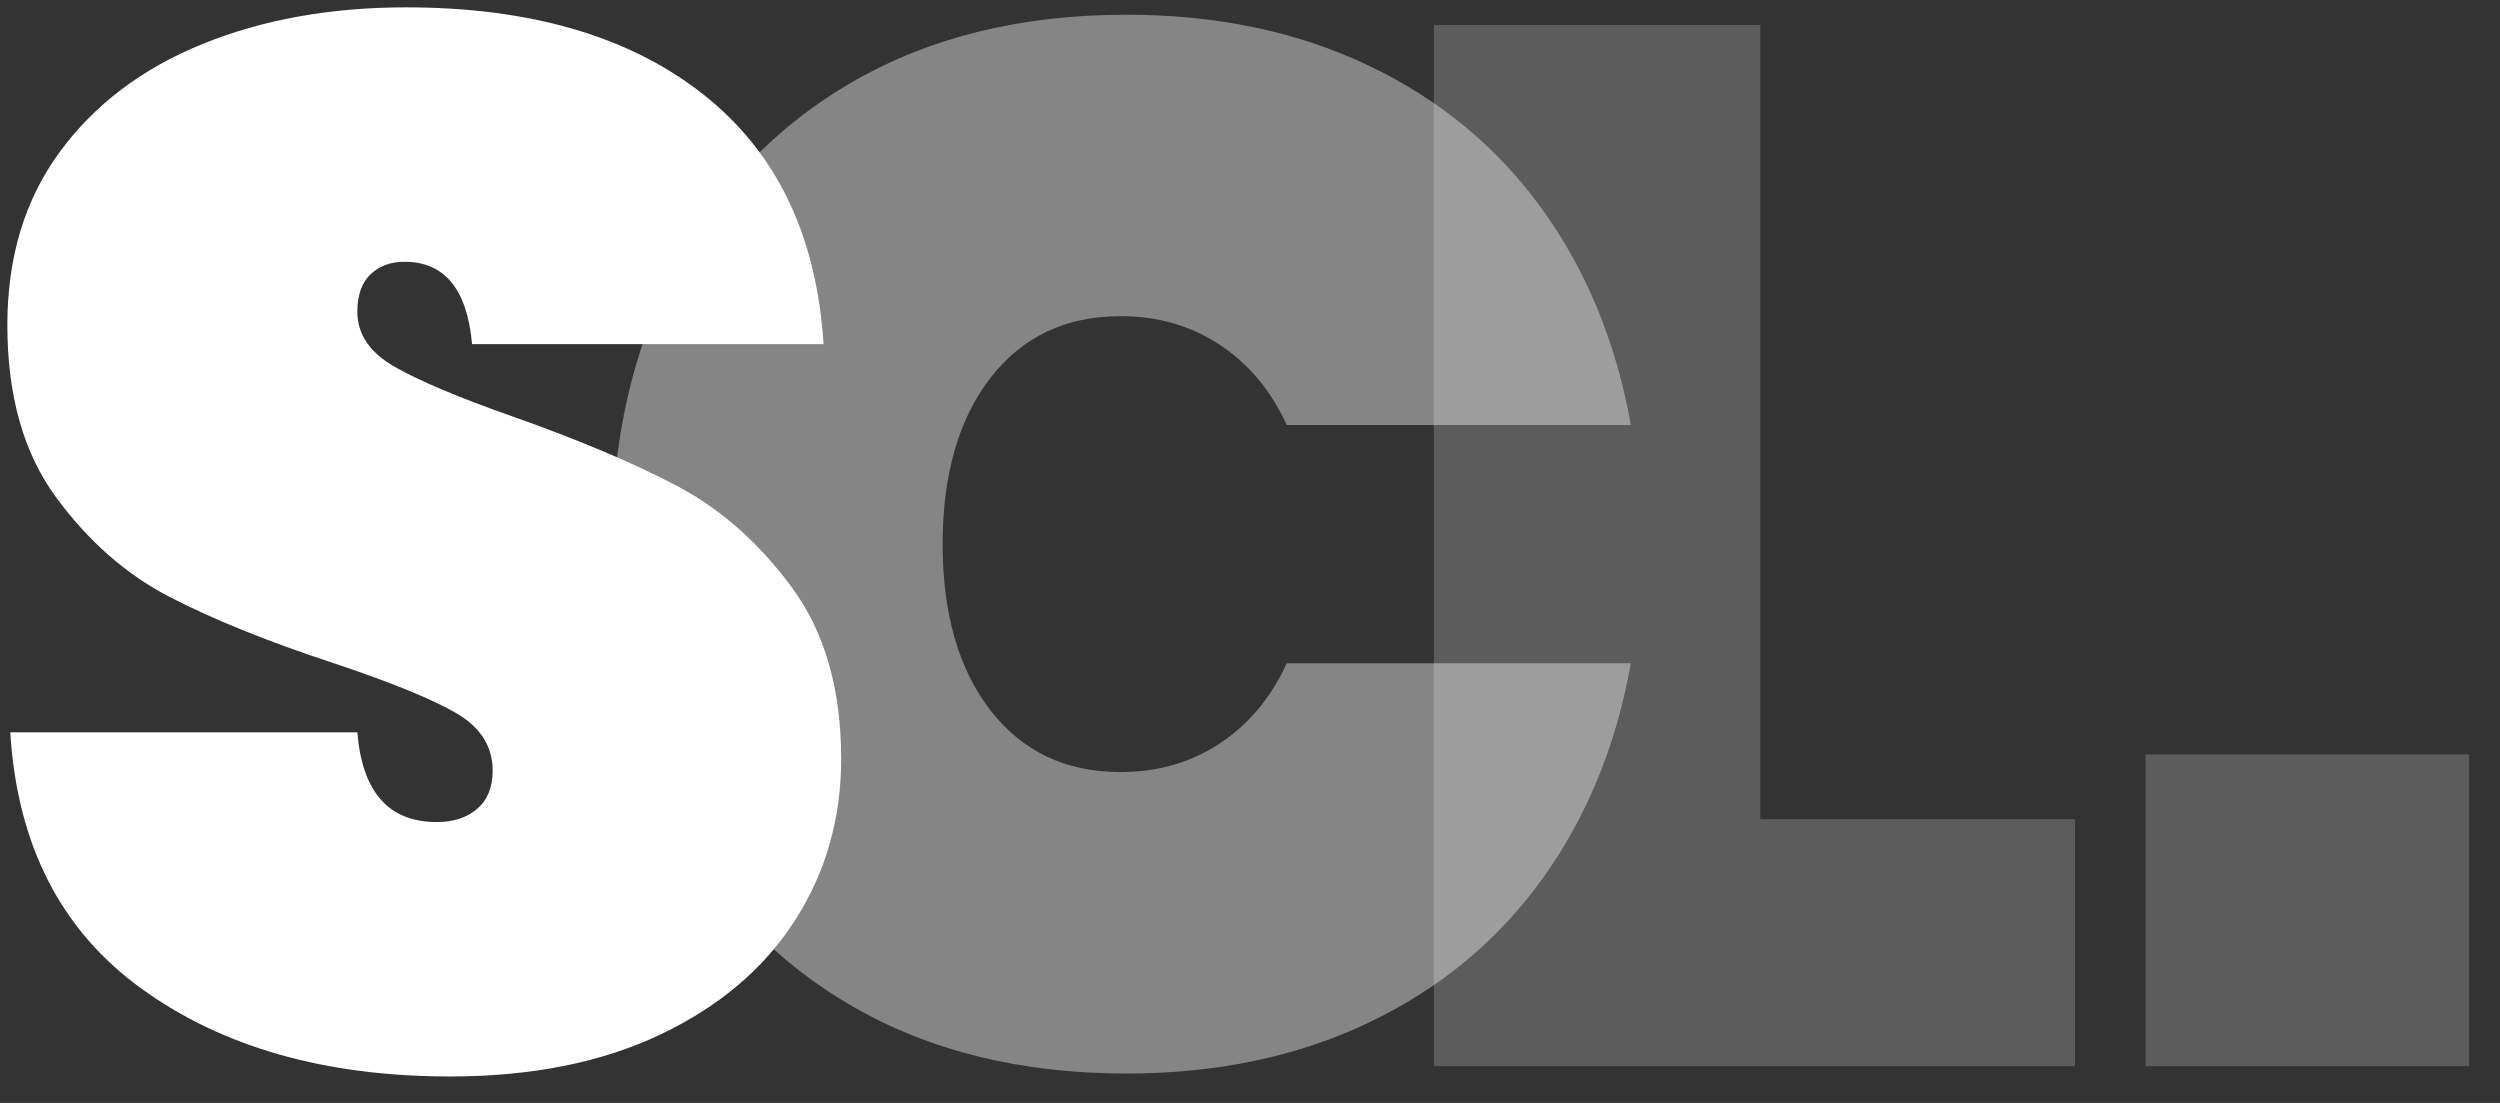 <?xml version="1.0" encoding="UTF-8"?>
<svg width="68px" height="30px" viewBox="0 0 68 30" version="1.1" xmlns="http://www.w3.org/2000/svg" xmlns:xlink="http://www.w3.org/1999/xlink">
    <rect x="0" y="0" width="68" height="30" fill="#333333" stroke="none"/>
    <!-- Generator: Sketch 55.2 (78181) - https://sketchapp.com -->
    <title>logo</title>
    <desc>Created with Sketch.</desc>
    <g id="Fashion-SocialMedia-Post-Kit-👜👗👟📱" stroke="none" stroke-width="1" fill="none" fill-rule="evenodd">
        <g id="Artboard" transform="translate(-19, -24)" fill="#FFFFFF" fill-rule="nonzero">
            <g id="logo" transform="translate(19, 24)">
                <path d="M22.88,20.64 C22.88,22.267 22.46,23.733 21.62,25.04 C20.78,26.347 19.56,27.38 17.96,28.14 C16.36,28.9 14.453,29.28 12.24,29.28 C8.853,29.28 6.06,28.487 3.86,26.9 C1.66,25.313 0.467,22.987 0.28,19.92 L9.72,19.92 C9.853,21.547 10.573,22.36 11.88,22.36 C12.333,22.36 12.7,22.24 12.98,22 C13.26,21.76 13.4,21.413 13.4,20.96 C13.4,20.293 13.06,19.767 12.38,19.38 C11.7,18.993 10.6,18.547 9.08,18.04 C7.293,17.453 5.807,16.853 4.62,16.24 C3.433,15.627 2.4,14.72 1.52,13.52 C0.64,12.32 0.2,10.76 0.2,8.84 C0.2,7 0.673,5.433 1.62,4.14 C2.567,2.847 3.86,1.867 5.5,1.2 C7.14,0.533 8.987,0.2 11.04,0.2 C14.427,0.2 17.12,0.987 19.12,2.56 C21.12,4.133 22.213,6.4 22.4,9.36 L12.84,9.36 C12.707,7.867 12.093,7.12 11,7.12 C10.627,7.12 10.32,7.233 10.08,7.46 C9.84,7.687 9.72,8.027 9.72,8.48 C9.72,9.093 10.06,9.593 10.74,9.98 C11.42,10.367 12.48,10.813 13.92,11.32 C15.733,11.96 17.233,12.593 18.42,13.22 C19.607,13.847 20.647,14.767 21.54,15.98 C22.433,17.193 22.88,18.747 22.88,20.64 Z" id="path-1"></path>
                <path d="M30.64,0.4 C33.093,0.4 35.287,0.86 37.22,1.78 C39.153,2.7 40.727,4 41.94,5.68 C43.153,7.36 43.96,9.32 44.36,11.56 L35,11.56 C34.573,10.627 33.967,9.9 33.18,9.38 C32.393,8.86 31.493,8.6 30.48,8.6 C28.987,8.6 27.807,9.16 26.94,10.28 C26.073,11.4 25.64,12.907 25.64,14.8 C25.64,16.693 26.073,18.2 26.94,19.32 C27.807,20.44 28.987,21 30.48,21 C31.493,21 32.393,20.74 33.18,20.22 C33.967,19.7 34.573,18.973 35,18.04 L44.36,18.04 C43.96,20.28 43.153,22.24 41.94,23.92 C40.727,25.6 39.153,26.9 37.22,27.82 C35.287,28.74 33.093,29.2 30.64,29.2 C27.787,29.2 25.307,28.593 23.2,27.38 C21.093,26.167 19.473,24.467 18.34,22.28 C17.207,20.093 16.64,17.6 16.64,14.8 C16.64,12 17.207,9.507 18.34,7.32 C19.473,5.133 21.093,3.433 23.2,2.22 C25.307,1.007 27.787,0.4 30.64,0.4 Z" id="path-2" opacity="0.402"></path>
                <path d="M47.88,22.28 L56.44,22.28 L56.44,29 L39,29 L39,0.68 L47.88,0.68 L47.88,22.28 Z M67.16,20.52 L67.16,29 L58.36,29 L58.36,20.52 L67.16,20.52 Z" id="path-3" opacity="0.203"></path>
            </g>
        </g>
    </g>
</svg>